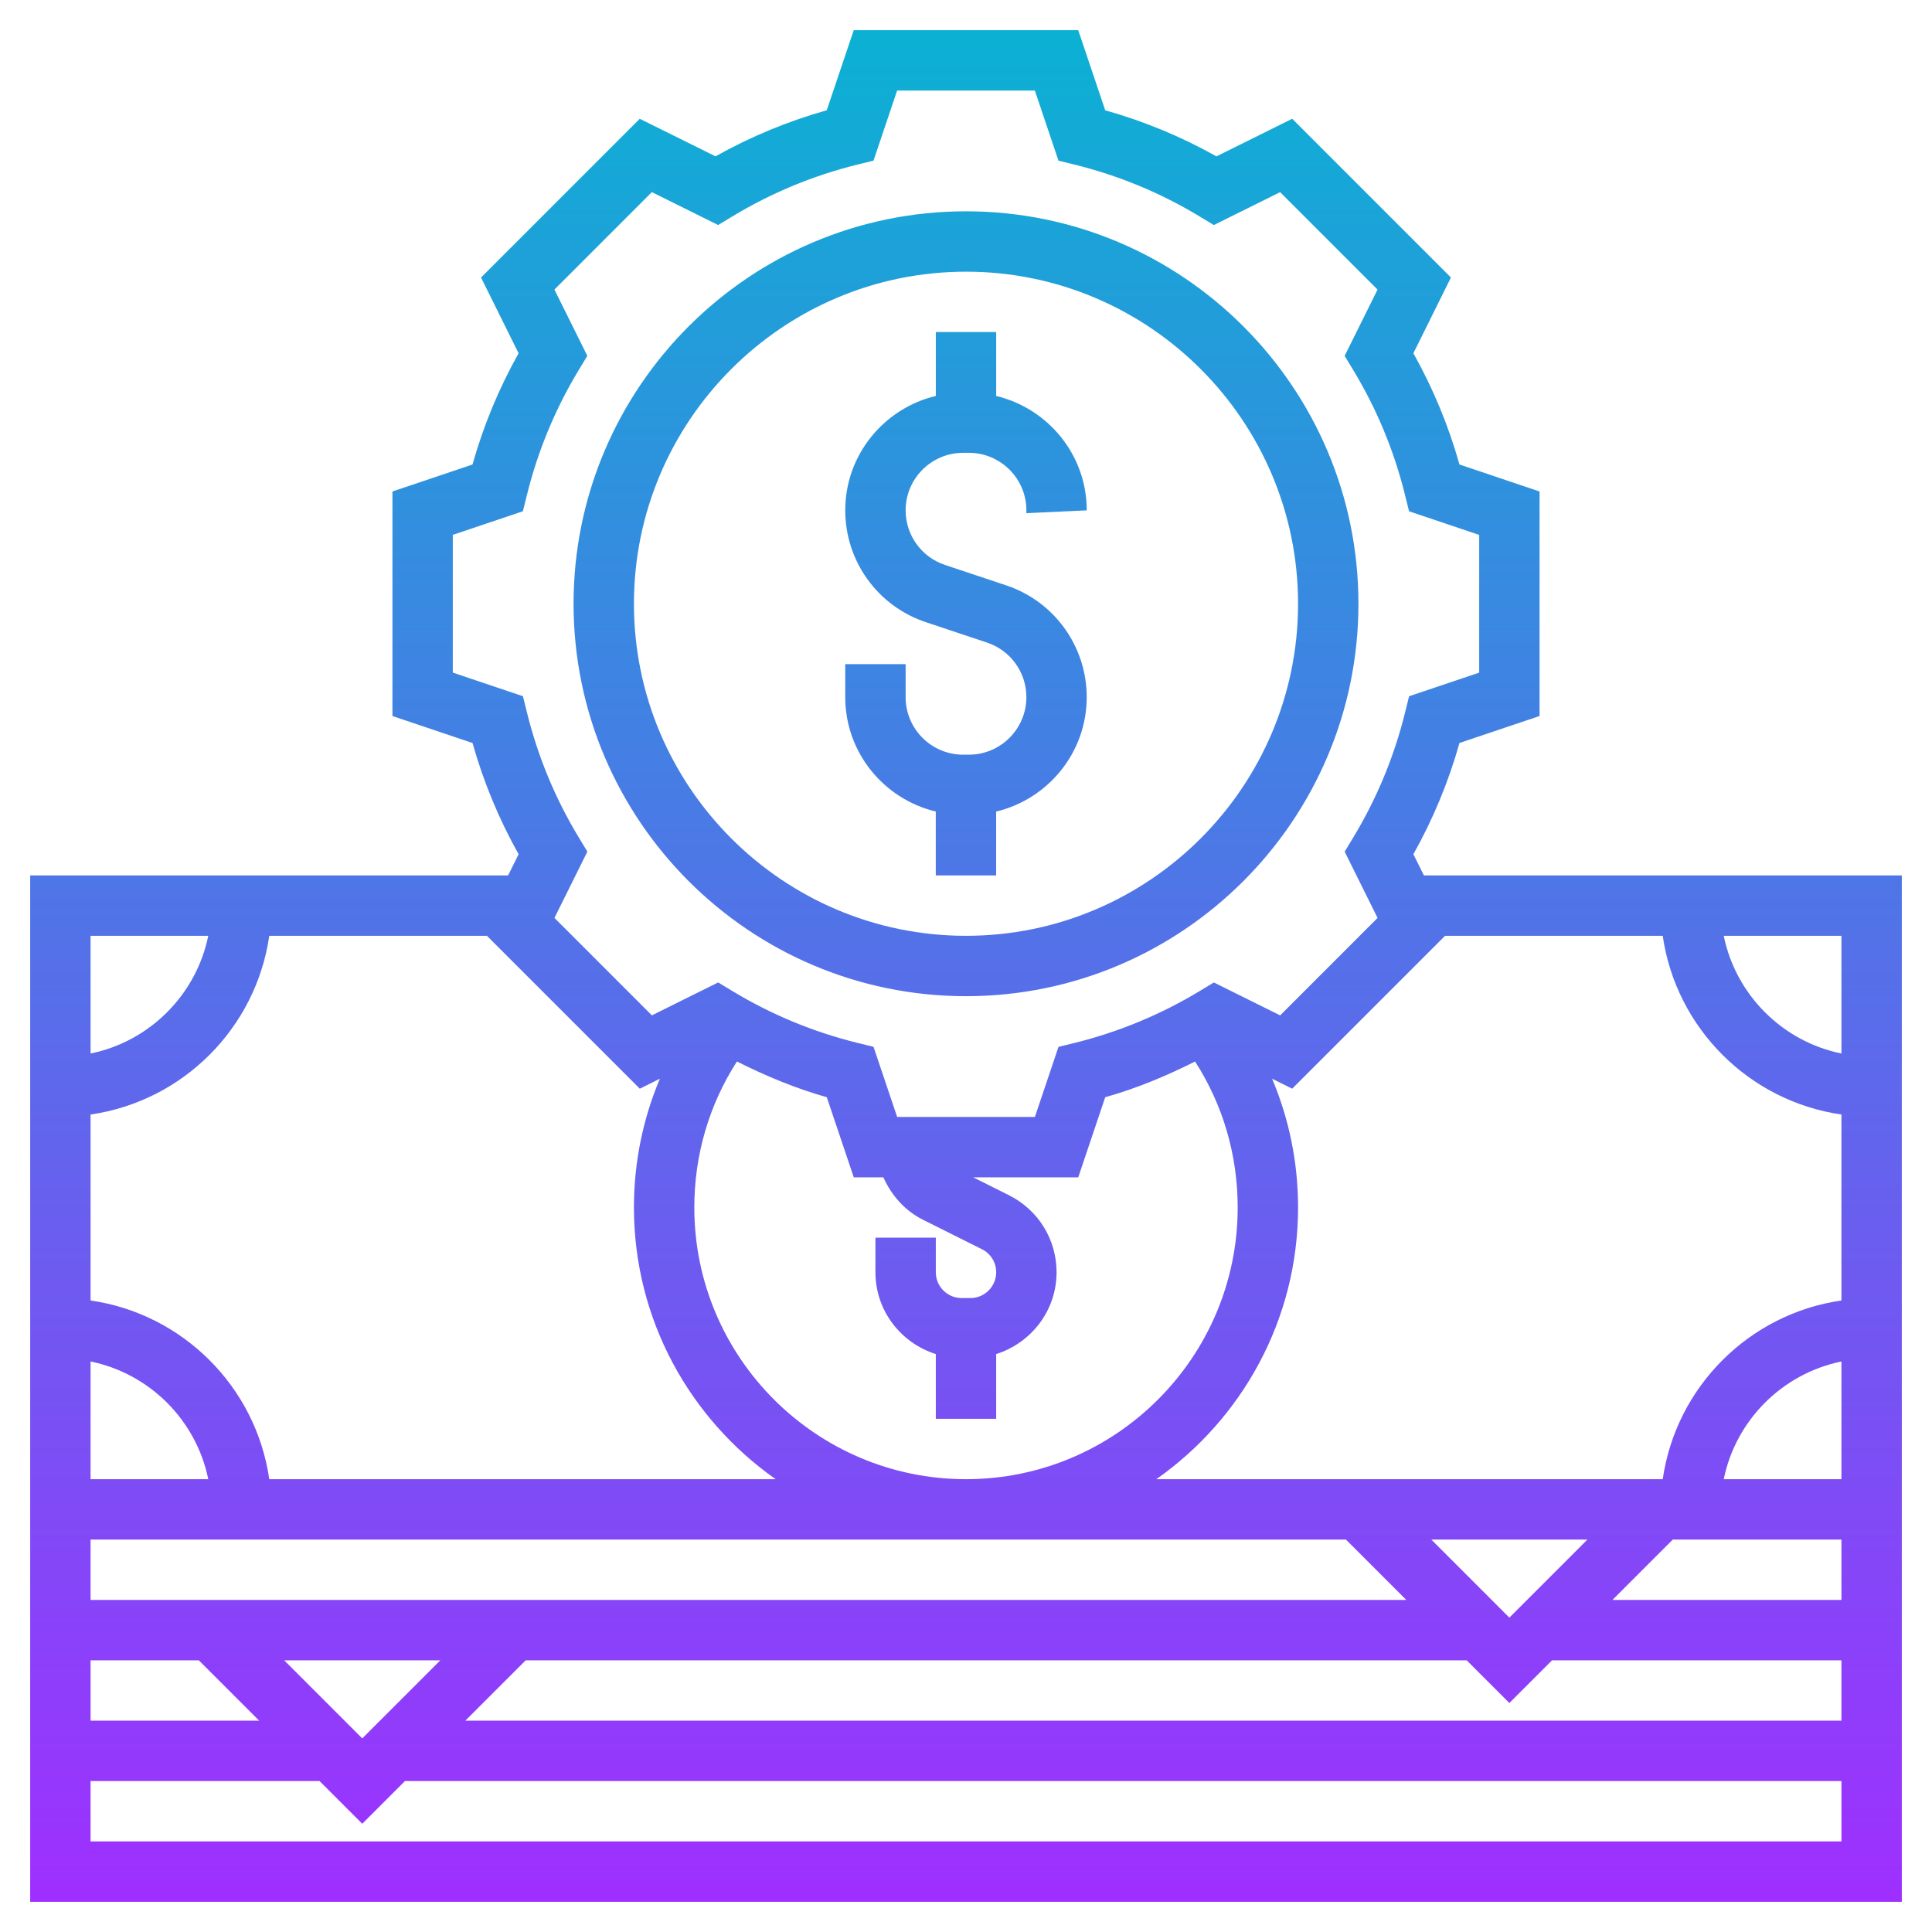 <svg id="Layer_5" enable-background="new 0 0 64 64" height="512" viewBox="0 0 64 64" width="512" xmlns="http://www.w3.org/2000/svg" xmlns:xlink="http://www.w3.org/1999/xlink"><linearGradient id="SVGID_1_" gradientUnits="userSpaceOnUse" x1="32" x2="32" y1="63" y2="1"><stop offset="0" stop-color="#9f2fff"/><stop offset="1" stop-color="#0bb1d3"/></linearGradient><path d="m32 33c7.168 0 13-5.832 13-13s-5.832-13-13-13-13 5.832-13 13 5.832 13 13 13zm0-24c6.065 0 11 4.935 11 11s-4.935 11-11 11-11-4.935-11-11 4.935-11 11-11zm-4 14.095v-1.095h2v1.095c0 1.051.855 1.905 1.906 1.905h.188c1.051 0 1.906-.854 1.906-1.905 0-.821-.523-1.549-1.303-1.809l-2.027-.676c-1.597-.532-2.67-2.021-2.67-3.705 0-1.84 1.284-3.378 3-3.789v-2.116h2v2.117c1.716.411 3 1.948 3 3.789l-2 .094v-.095c0-1.051-.855-1.905-1.906-1.905h-.188c-1.051 0-1.906.854-1.906 1.905 0 .821.523 1.549 1.303 1.809l2.026.676c1.597.532 2.67 2.021 2.67 3.705 0 1.84-1.284 3.378-3 3.789v2.116h-2v-2.117c-1.715-.411-2.999-1.948-2.999-3.788zm18.82 5.202c.653-1.164 1.165-2.399 1.527-3.685l2.653-.893v-7.438l-2.653-.894c-.362-1.285-.874-2.521-1.527-3.685l1.244-2.509-5.258-5.259-2.509 1.246c-1.164-.652-2.398-1.165-3.685-1.526l-.894-2.654h-7.437l-.894 2.653c-1.286.361-2.521.874-3.685 1.526l-2.509-1.244-5.258 5.259 1.244 2.509c-.653 1.164-1.165 2.399-1.527 3.685l-2.652.893v7.438l2.653.894c.362 1.285.874 2.521 1.527 3.685l-.349.702h-15.831v34h62v-34h-15.831zm14.18 8.623v6.16c-3.059.441-5.479 2.861-5.92 5.92h-16.775c2.834-1.992 4.695-5.28 4.695-9 0-1.49-.296-2.93-.86-4.266l.665.33 5.065-5.064h7.21c.441 3.059 2.861 5.479 5.92 5.92zm-52.08-5.92h7.21l5.064 5.064.665-.33c-.563 1.336-.859 2.776-.859 4.266 0 3.72 1.861 7.008 4.695 9h-16.775c-.441-3.059-2.861-5.479-5.92-5.92v-6.16c3.059-.441 5.479-2.861 5.92-5.92zm20.343 8c.266.598.716 1.108 1.314 1.407l1.95.975c.292.145.473.438.473.764 0 .47-.383.854-.854.854h-.292c-.471 0-.854-.384-.854-.854v-1.146h-2v1.146c0 1.275.845 2.344 2 2.709v2.145h2v-2.145c1.155-.366 2-1.435 2-2.709 0-1.087-.604-2.065-1.578-2.553l-1.186-.593h3.482l.894-2.653c1.031-.29 2.02-.703 2.977-1.183.924 1.441 1.411 3.097 1.411 4.836 0 4.963-4.038 9-9 9s-9-4.037-9-9c0-1.739.487-3.395 1.411-4.837.957.48 1.945.893 2.977 1.183l.894 2.654zm-22.364 10h-3.899v-3.899c1.956.399 3.5 1.943 3.899 3.899zm37.687 2 2 2h-43.586v-2zm5.414 2.586-2.586-2.586h5.172zm-43.414 1.414 2 2h-5.586v-2zm2.828 0h5.172l-2.586 2.586zm8 0h31.172l1.414 1.414 1.414-1.414h9.586v2h-45.586zm36-2 2-2h5.586v2zm3.687-4c.399-1.956 1.943-3.5 3.899-3.899v3.899zm-42.101-26.719v-4.563l2.322-.782.132-.533c.36-1.462.938-2.856 1.717-4.145l.285-.47-1.09-2.196 3.227-3.228 2.196 1.09.47-.284c1.287-.779 2.681-1.356 4.144-1.718l.533-.131.782-2.321h4.563l.782 2.322.533.131c1.463.361 2.857.938 4.144 1.718l.47.284 2.196-1.09 3.227 3.228-1.09 2.196.285.47c.779 1.288 1.357 2.683 1.717 4.145l.132.533 2.323.782v4.563l-2.322.782-.132.533c-.36 1.462-.938 2.856-1.717 4.145l-.285.47 1.09 2.196-3.227 3.228-2.196-1.09-.47.284c-1.29.779-2.684 1.357-4.144 1.718l-.533.131-.782 2.321h-4.563l-.782-2.322-.533-.131c-1.46-.36-2.854-.938-4.144-1.718l-.47-.284-2.196 1.09-3.227-3.228 1.09-2.196-.285-.47c-.779-1.288-1.357-2.683-1.717-4.145l-.132-.533zm-8.101 8.719c-.399 1.956-1.943 3.5-3.899 3.899v-3.899zm-3.899 30v-2h7.586l1.414 1.414 1.414-1.414h47.586v2zm58-26.101c-1.956-.399-3.5-1.943-3.899-3.899h3.899z" fill="url(#SVGID_1_)"/></svg>